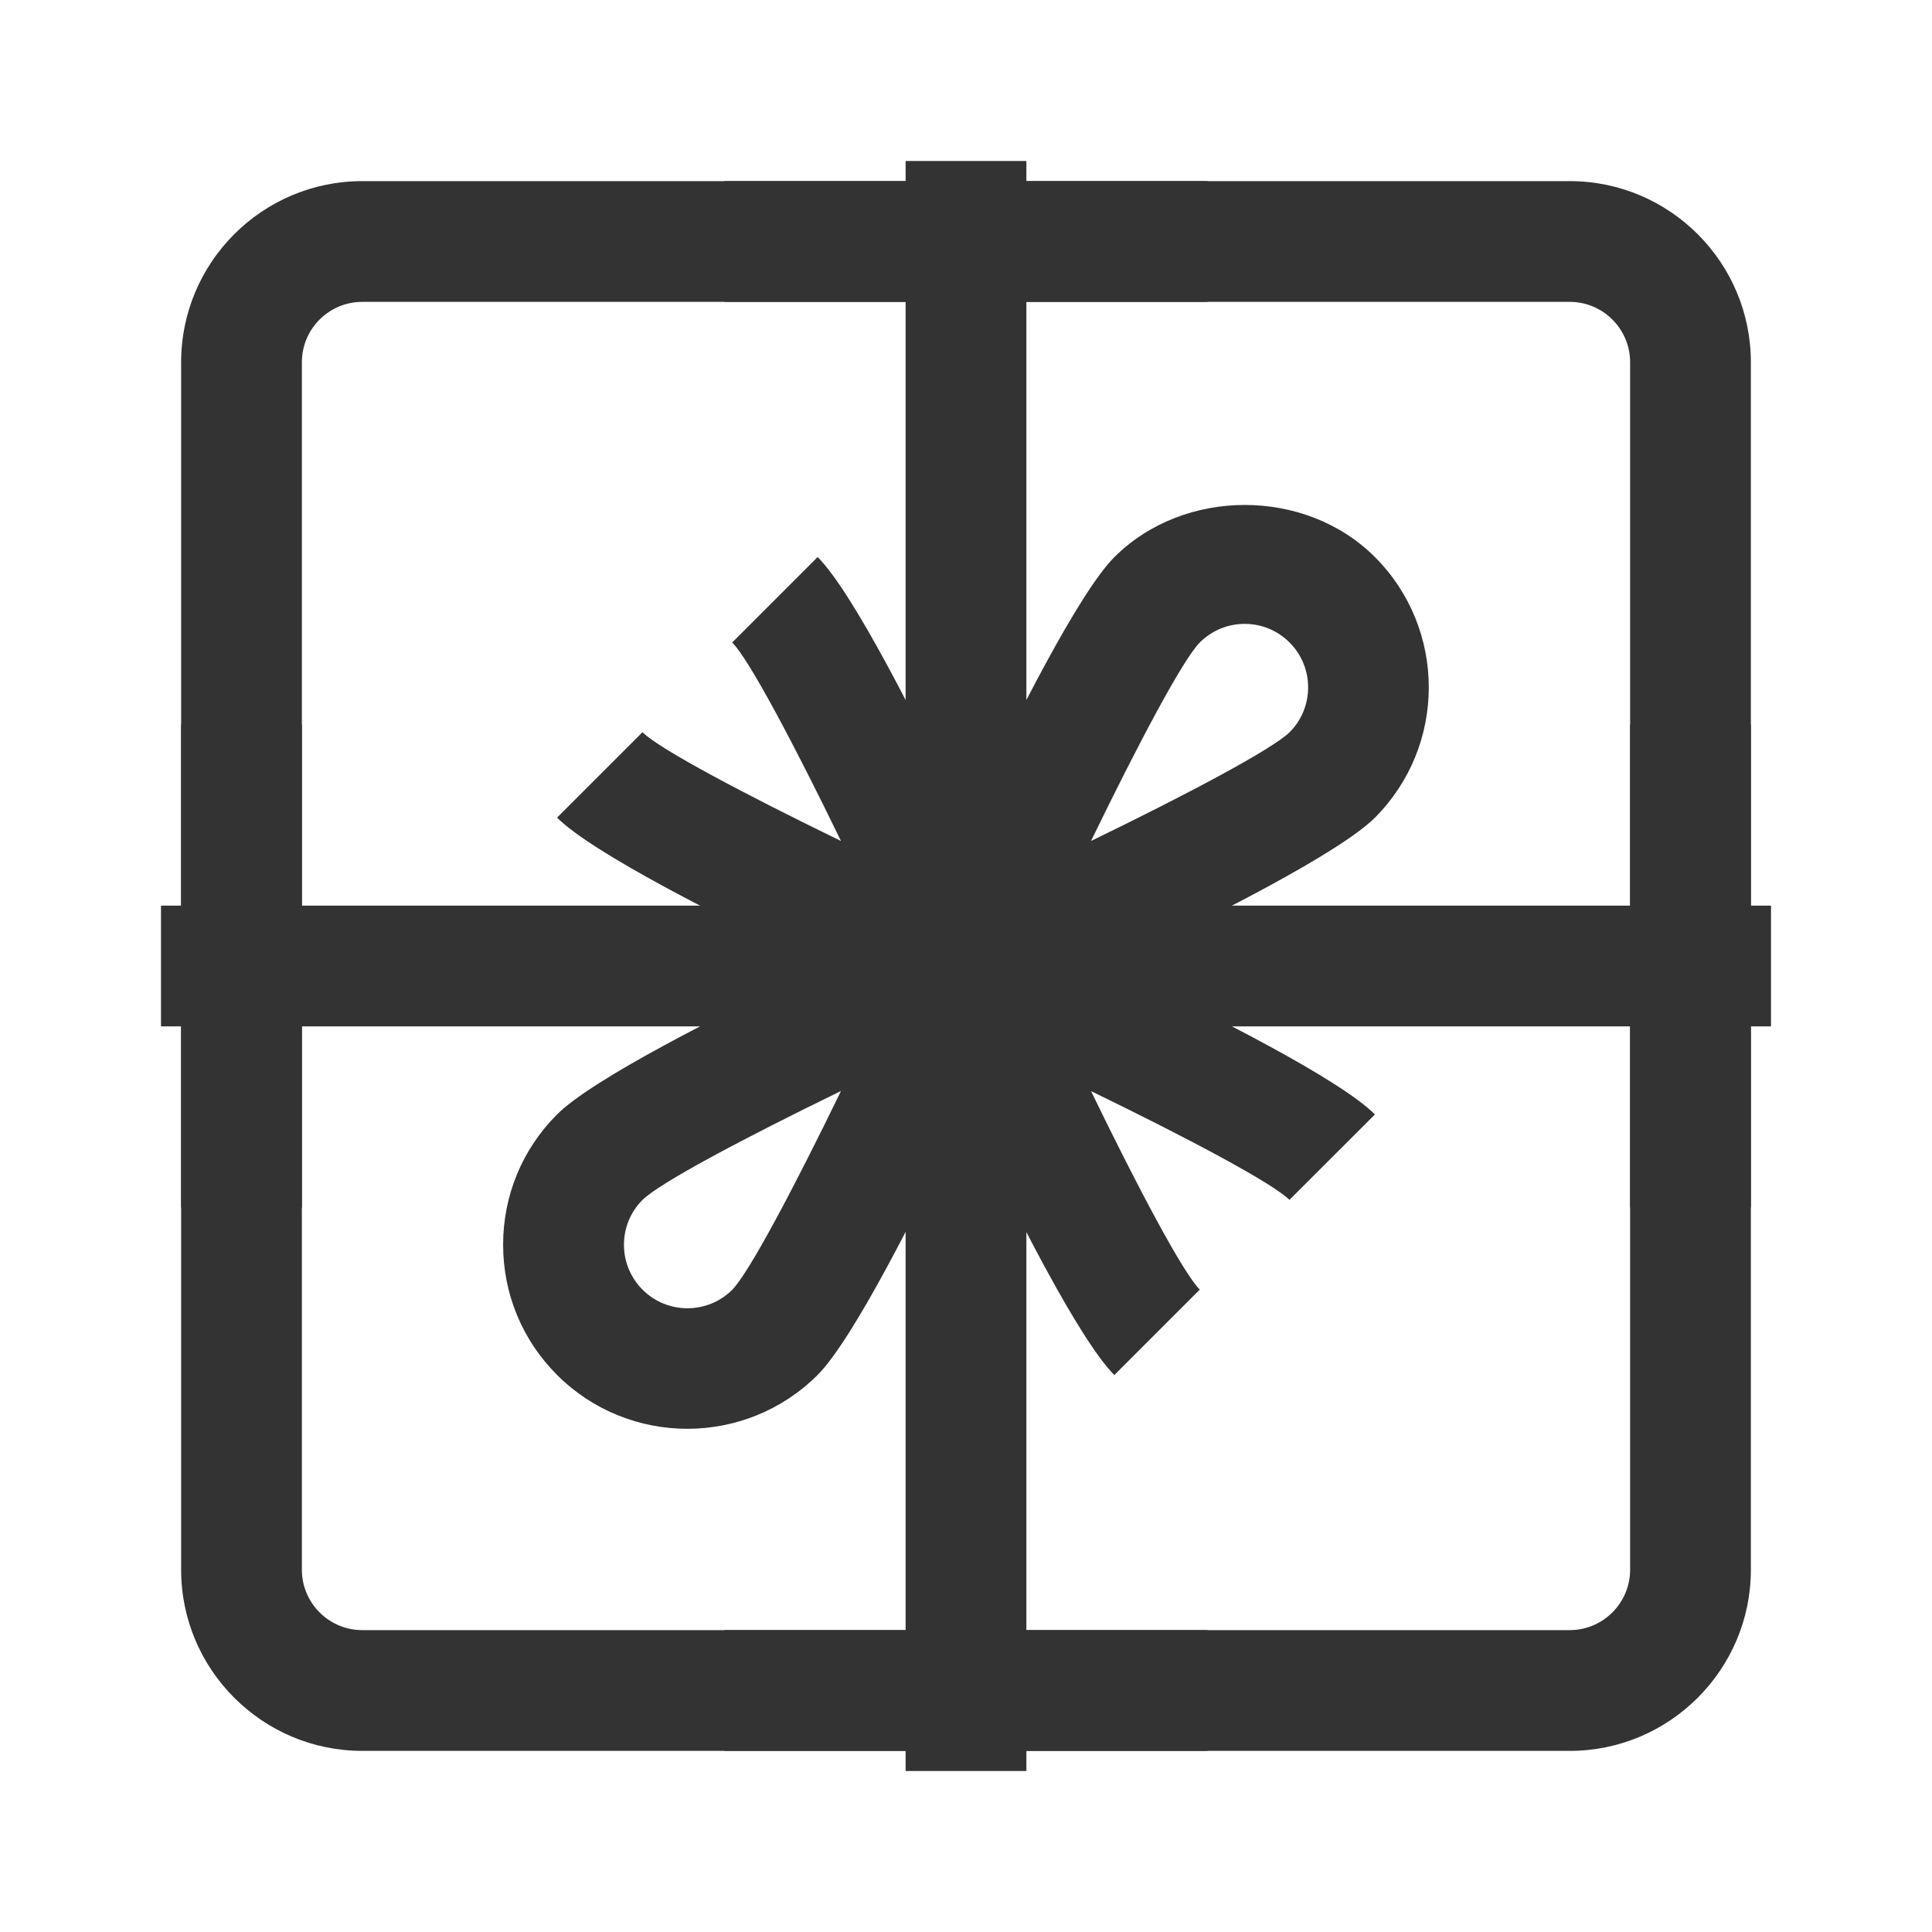 <?xml version="1.0" encoding="iso-8859-1"?>
<svg version="1.1" id="&#x56FE;&#x5C42;_1" xmlns="http://www.w3.org/2000/svg" xmlns:xlink="http://www.w3.org/1999/xlink" x="0px"
	 y="0px" viewBox="0 0 24 24" style="enable-background:new 0 0 24 24;" xml:space="preserve">
<path style="fill:#333333;" d="M19.5,21.75h-15c-1.241,0-2.25-1.01-2.25-2.25v-15c0-1.241,1.009-2.25,2.25-2.25h15
	c1.24,0,2.25,1.009,2.25,2.25v15C21.75,20.74,20.74,21.75,19.5,21.75z M4.5,3.75c-0.414,0-0.75,0.336-0.75,0.75v15
	c0,0.413,0.336,0.75,0.75,0.75h15c0.413,0,0.75-0.337,0.75-0.75v-15c0-0.414-0.337-0.75-0.75-0.75H4.5z"/>
<rect x="2" y="11.25" style="fill:#333333;" width="20" height="1.5"/>
<rect x="11.25" y="2" style="fill:#333333;" width="1.5" height="20"/>
<rect x="2.25" y="9" style="fill:#333333;" width="1.5" height="6"/>
<rect x="20.25" y="9" style="fill:#333333;" width="1.5" height="6"/>
<rect x="9" y="20.25" style="fill:#333333;" width="6" height="1.5"/>
<rect x="9" y="2.25" style="fill:#333333;" width="6" height="1.5"/>
<path style="fill:#333333;" d="M8.538,17.749c-0.586,0-1.172-0.223-1.618-0.669c-0.433-0.433-0.67-1.008-0.67-1.618
	c0-0.611,0.238-1.187,0.67-1.618c0.436-0.437,2.015-1.236,3.292-1.844c-1.277-0.607-2.855-1.407-3.292-1.843l1.061-1.061
	c0.214,0.21,1.254,0.762,2.466,1.351c-0.588-1.212-1.14-2.251-1.351-2.466l1.061-1.061c0.436,0.436,1.236,2.015,1.843,3.292
	c0.607-1.277,1.407-2.856,1.844-3.292c0.863-0.861,2.371-0.865,3.236,0c0.892,0.893,0.892,2.344,0,3.237
	c-0.437,0.436-2.016,1.236-3.292,1.843c1.276,0.607,2.855,1.407,3.292,1.844l-1.062,1.061c-0.215-0.211-1.254-0.763-2.465-1.351
	c0.588,1.212,1.14,2.251,1.351,2.466l-1.061,1.061c-0.437-0.437-1.236-2.016-1.844-3.292c-0.607,1.276-1.407,2.855-1.843,3.292
	C9.71,17.526,9.124,17.749,8.538,17.749z M10.447,13.553c-1.211,0.589-2.251,1.141-2.465,1.352
	c-0.149,0.149-0.231,0.347-0.231,0.558c0,0.21,0.082,0.408,0.231,0.558c0.308,0.308,0.809,0.307,1.115,0
	C9.307,15.805,9.858,14.766,10.447,13.553z M15.462,7.75c-0.211,0-0.408,0.082-0.558,0.231c-0.211,0.215-0.763,1.254-1.351,2.466
	c1.212-0.588,2.252-1.141,2.467-1.351c0.307-0.307,0.307-0.808-0.001-1.115C15.87,7.832,15.672,7.75,15.462,7.75z"/>
</svg>






